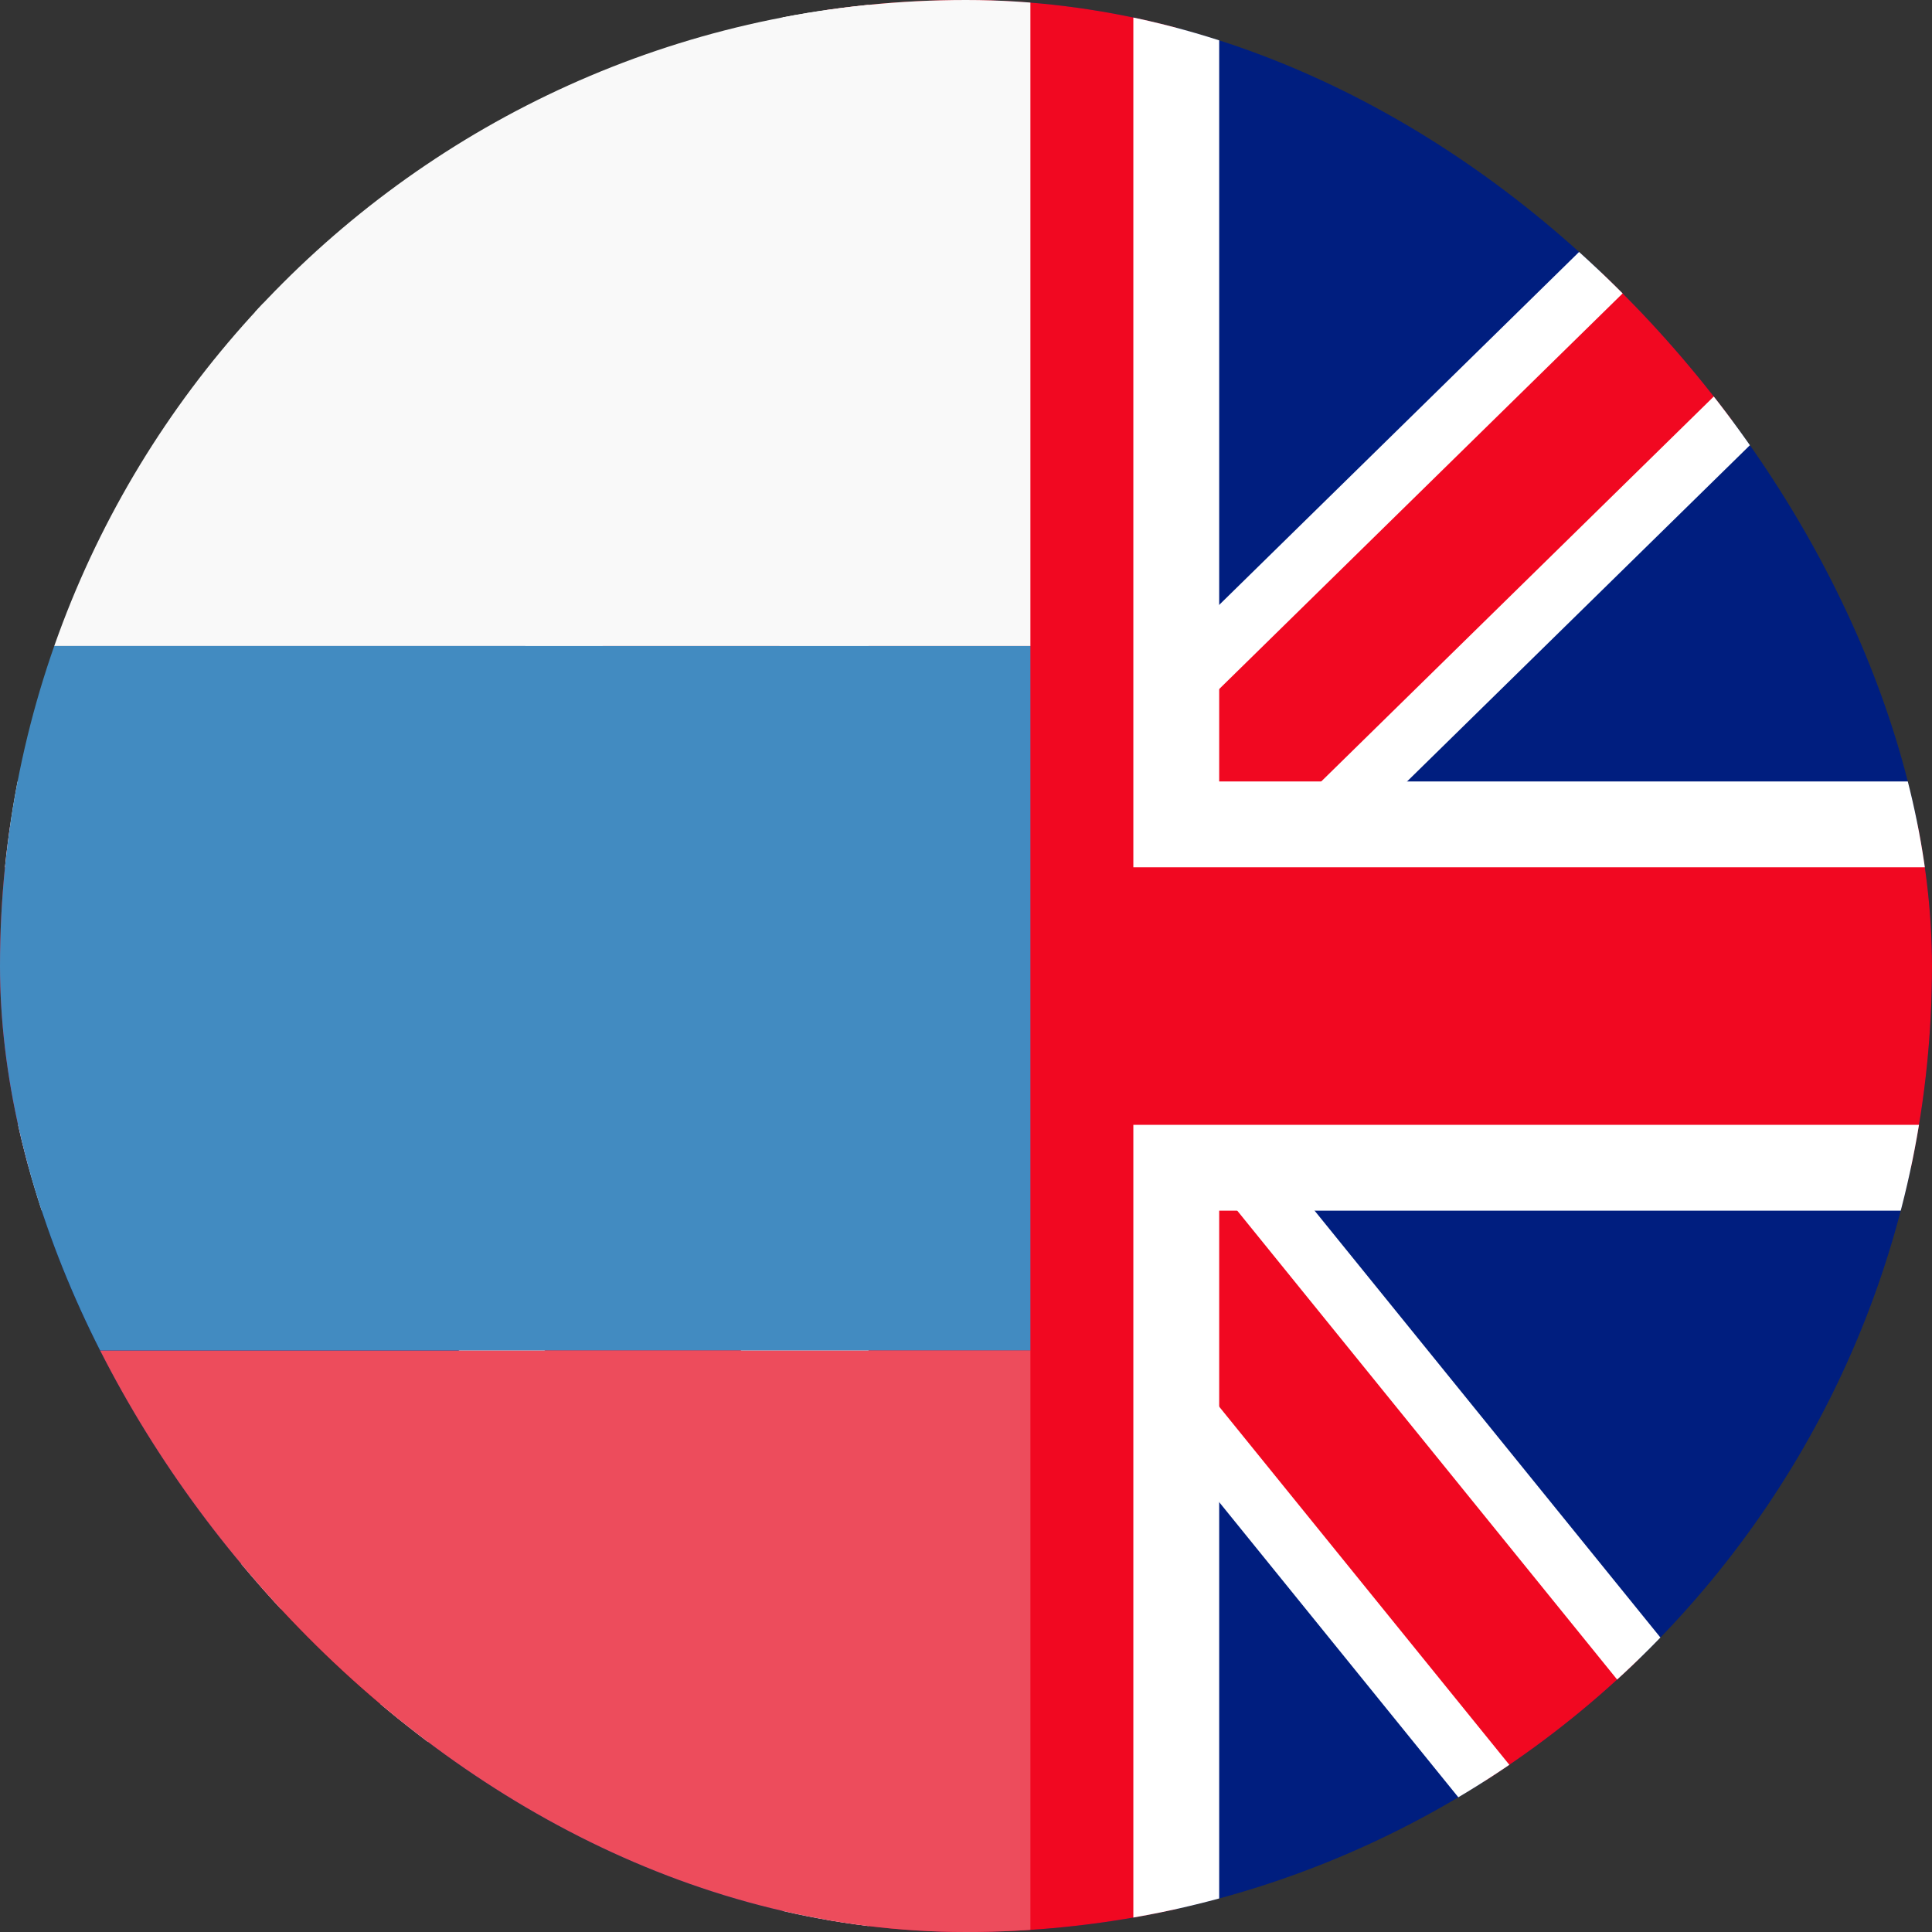 <svg width="30" height="30" viewBox="0 0 30 30" fill="none" xmlns="http://www.w3.org/2000/svg">
<rect x="0" y="0" width="30" height="30" fill="#333333" stroke="none"/>
<g clip-path="url(#clip0_5_2)">
<circle cx="16" cy="16" r="16" transform="matrix(-1 0 0 1 32 0)" fill="#001E7F"/>
<rect x="4.601" y="4.896" width="3.067" height="31.578" transform="rotate(-39.014 4.601 4.896)" fill="#F10821" stroke="white" stroke-width="0.933"/>
<rect x="5.046" y="27.959" width="3.067" height="31.778" transform="rotate(-134.441 5.046 27.959)" fill="#F10821" stroke="white" stroke-width="0.933"/>
<path d="M18.265 12.801V-1H12.82V12.801H-2V18.133H12.82V34H18.265V18.133H34V12.801H18.265Z" fill="#F10821" stroke="white" stroke-width="1.333"/>
<g clip-path="url(#clip1_5_2)">
<path d="M14.947 -0.906C8.041 -0.906 2.144 3.688 -0.034 10.031H30.034C27.803 3.688 21.906 -0.906 14.947 -0.906Z" fill="#F9F9F9"/>
<path d="M14.947 31.906C21.906 31.906 27.803 27.312 29.981 20.969H-0.034C2.144 27.367 8.041 31.906 14.947 31.906Z" fill="#ED4C5C"/>
<path d="M-0.034 10.031C-0.619 11.727 -0.938 13.586 -0.938 15.5C-0.938 17.414 -0.619 19.273 -0.034 20.969H30.034C30.619 19.273 30.938 17.414 30.938 15.5C30.938 13.586 30.619 11.727 30.034 10.031H-0.034Z" fill="#428BC1"/>
</g>
</g>
<defs>
<clipPath id="clip0_5_2">
<rect width="30" height="30" rx="15" fill="white"/>
</clipPath>
<clipPath id="clip1_5_2">
<rect width="18" height="35" fill="white" transform="translate(-2 -2)"/>
</clipPath>
</defs>
</svg>
